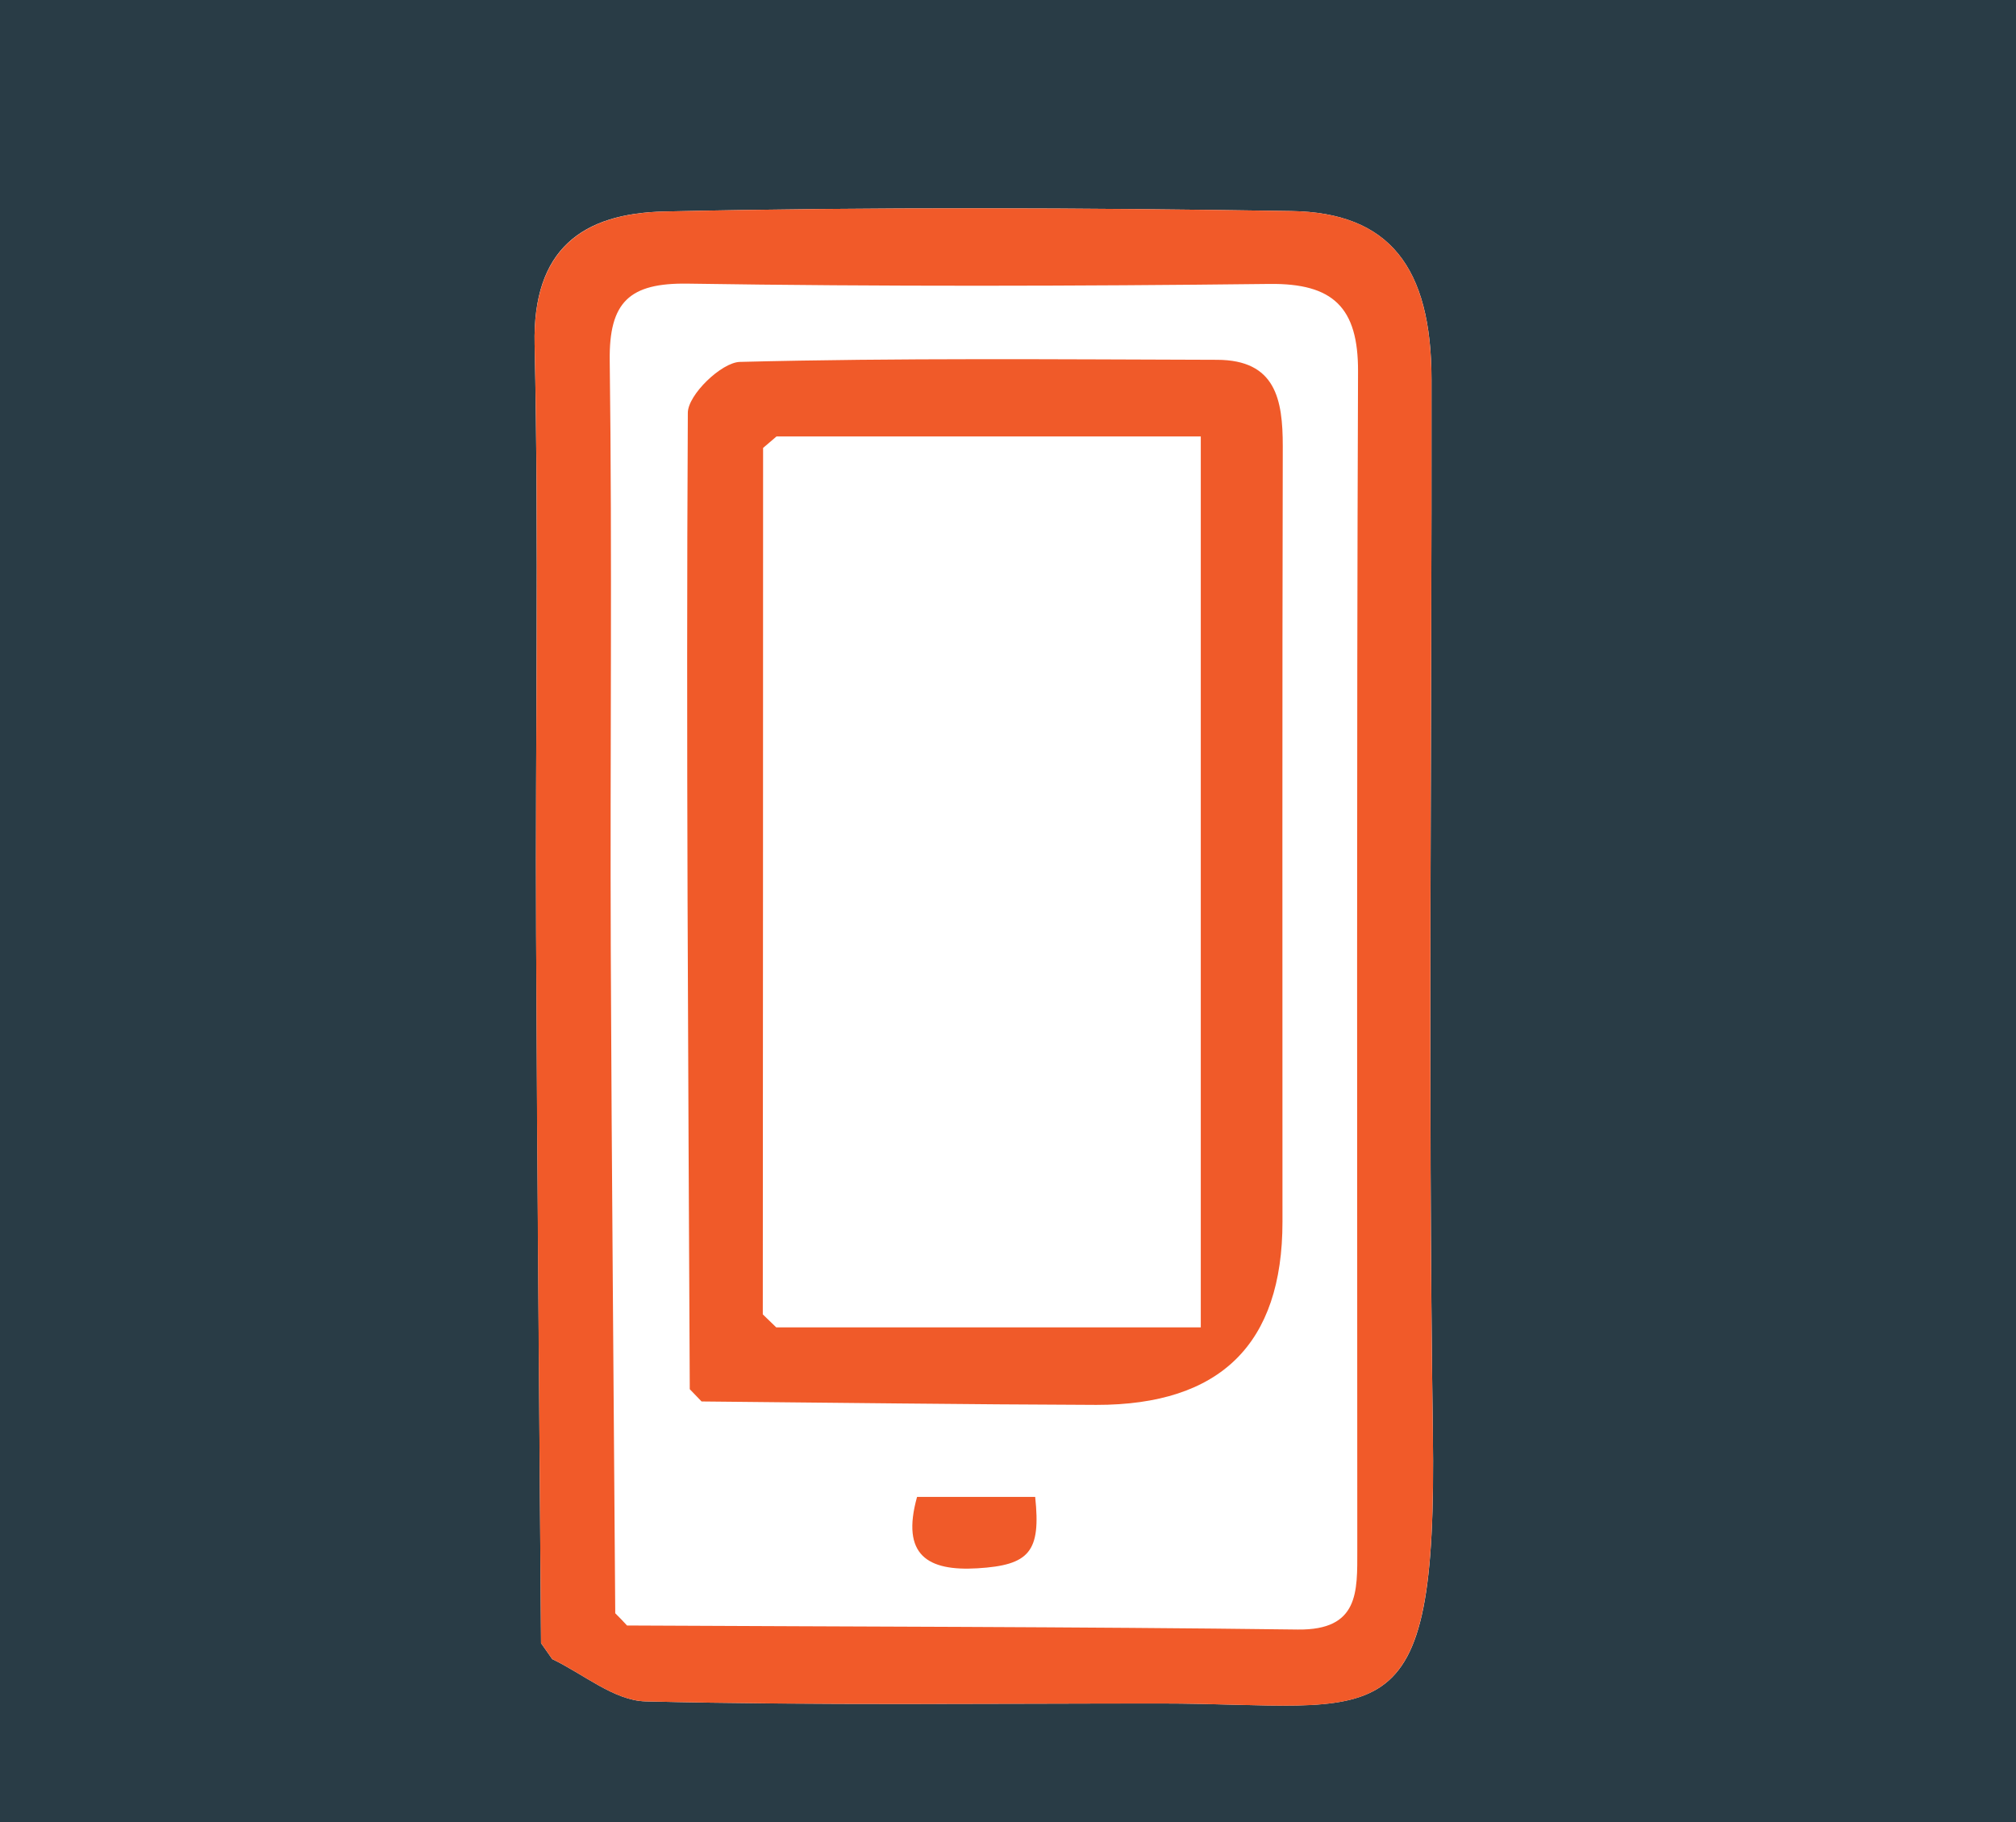 <?xml version="1.0" encoding="UTF-8"?>
<svg id="Layer_2" data-name="Layer 2" xmlns="http://www.w3.org/2000/svg" viewBox="0 0 135 122">
  <defs>
    <style>
      .cls-1 {
        fill: #f05a29;
      }

      .cls-2 {
        fill: #f15a29;
      }

      .cls-3 {
        fill: #3e4043;
      }

      .cls-4 {
        fill: none;
      }

      .cls-5 {
        fill: #293c46;
      }

      .cls-6 {
        fill: #e6582b;
      }

      .cls-7 {
        fill: #333e44;
      }
    </style>
  </defs>
  <g id="Layer_1-2" data-name="Layer 1">
    <path class="cls-5" d="m135,122H0V0h135v122Zm-98.77-11.99c.25.36.5.72.75,1.07,2.08.99,4.15,2.78,6.25,2.83,11.49.28,22.98.13,34.48.14,14.83,0,18.55,2.98,18.24-18.17-.33-23.48-.06-46.97-.09-70.46,0-7.53-2.82-11.19-9.39-11.29-13.99-.22-27.99-.28-41.97.03-5.51.12-8.85,2.52-8.7,8.91.29,13.15.04,26.32.1,39.48.07,15.82.22,31.64.33,47.46Z"/>
    <path class="cls-2" d="m36.23,110.01c-.12-15.82-.27-31.64-.33-47.46-.06-13.16.2-26.32-.1-39.48-.14-6.38,3.2-8.78,8.7-8.91,13.99-.31,27.98-.25,41.97-.03,6.57.1,9.38,3.75,9.39,11.29.03,23.49-.25,46.98.09,70.46.3,21.15-3.42,18.18-18.24,18.17-11.49,0-22.99.14-34.48-.14-2.11-.05-4.17-1.84-6.25-2.83-.25-.36-.5-.72-.75-1.07Zm5.75-1.18c14.98.08,29.95.08,44.93.27,4.11.05,3.98-2.54,3.98-5.32,0-26.3-.05-52.6.05-78.9.02-4.29-1.66-5.92-5.93-5.87-12.98.15-25.97.18-38.95-.02-3.92-.06-5.28,1.23-5.23,5.15.17,13.15.02,26.3.07,39.45.06,14.81.2,29.61.3,44.42.26.27.53.54.79.82Z"/>
    <path class="cls-6" d="m36.23,110.01c.25.36.5.72.75,1.07-.25-.36-.5-.72-.75-1.07Z"/>
    <path class="cls-4" d="m41.19,108.01c-.1-14.81-.24-29.61-.3-44.42-.05-13.15.09-26.3-.07-39.45-.05-3.92,1.31-5.21,5.23-5.15,12.98.2,25.97.17,38.95.02,4.27-.05,5.95,1.58,5.93,5.87-.1,26.3-.05,52.6-.05,78.9,0,2.77.14,5.37-3.98,5.32-14.98-.19-29.95-.19-44.93-.27-.26-.27-.53-.54-.79-.82Zm5.79-14.19c8.81.08,17.63.2,26.44.23q12.46.04,12.46-12.26c0-17.31-.02-34.61.02-51.92,0-3.13-.47-5.78-4.4-5.79-10.65-.03-21.3-.13-31.95.14-1.24.03-3.48,2.22-3.49,3.41-.12,21.79.04,43.58.13,65.37.26.27.52.54.78.81Zm14.44,6.4c-1.08,3.91.72,4.98,4.05,4.78,3.48-.21,4.26-1.1,3.86-4.78h-7.91Z"/>
    <path class="cls-7" d="m41.19,108.01c.26.27.53.54.79.82-.26-.27-.53-.54-.79-.82Z"/>
    <path class="cls-1" d="m46.19,93.01c-.1-21.79-.25-43.58-.13-65.37,0-1.2,2.25-3.38,3.49-3.41,10.64-.27,21.3-.17,31.95-.14,3.93.01,4.4,2.65,4.4,5.79-.04,17.31-.02,34.61-.02,51.92q0,12.27-12.46,12.26c-8.81-.03-17.63-.15-26.44-.23-.26-.27-.52-.54-.78-.81Zm4.91-63.02c0,19.34-.01,38.68-.02,58.01.3.29.6.58.9.87h28.43V29.22h-28.41c-.3.26-.6.51-.9.77Z"/>
    <path class="cls-1" d="m61.41,100.22h7.91c.39,3.67-.38,4.57-3.86,4.78-3.33.2-5.14-.87-4.05-4.78Z"/>
    <path class="cls-6" d="m46.19,93.01c.26.27.52.54.78.81-.26-.27-.52-.54-.78-.81Z"/>
    <path class="cls-4" d="m51.09,88.01c0-19.34.01-38.68.02-58.01.3-.26.6-.51.9-.77h28.41v59.65h-28.43c-.3-.29-.6-.58-.9-.87Z"/>
    <path class="cls-3" d="m52,29.22c-.3.26-.6.51-.9.77.3-.26.6-.51.9-.77Z"/>
    <path class="cls-7" d="m51.09,88.01c.3.29.6.58.9.87-.3-.29-.6-.58-.9-.87Z"/>
  </g>
</svg>